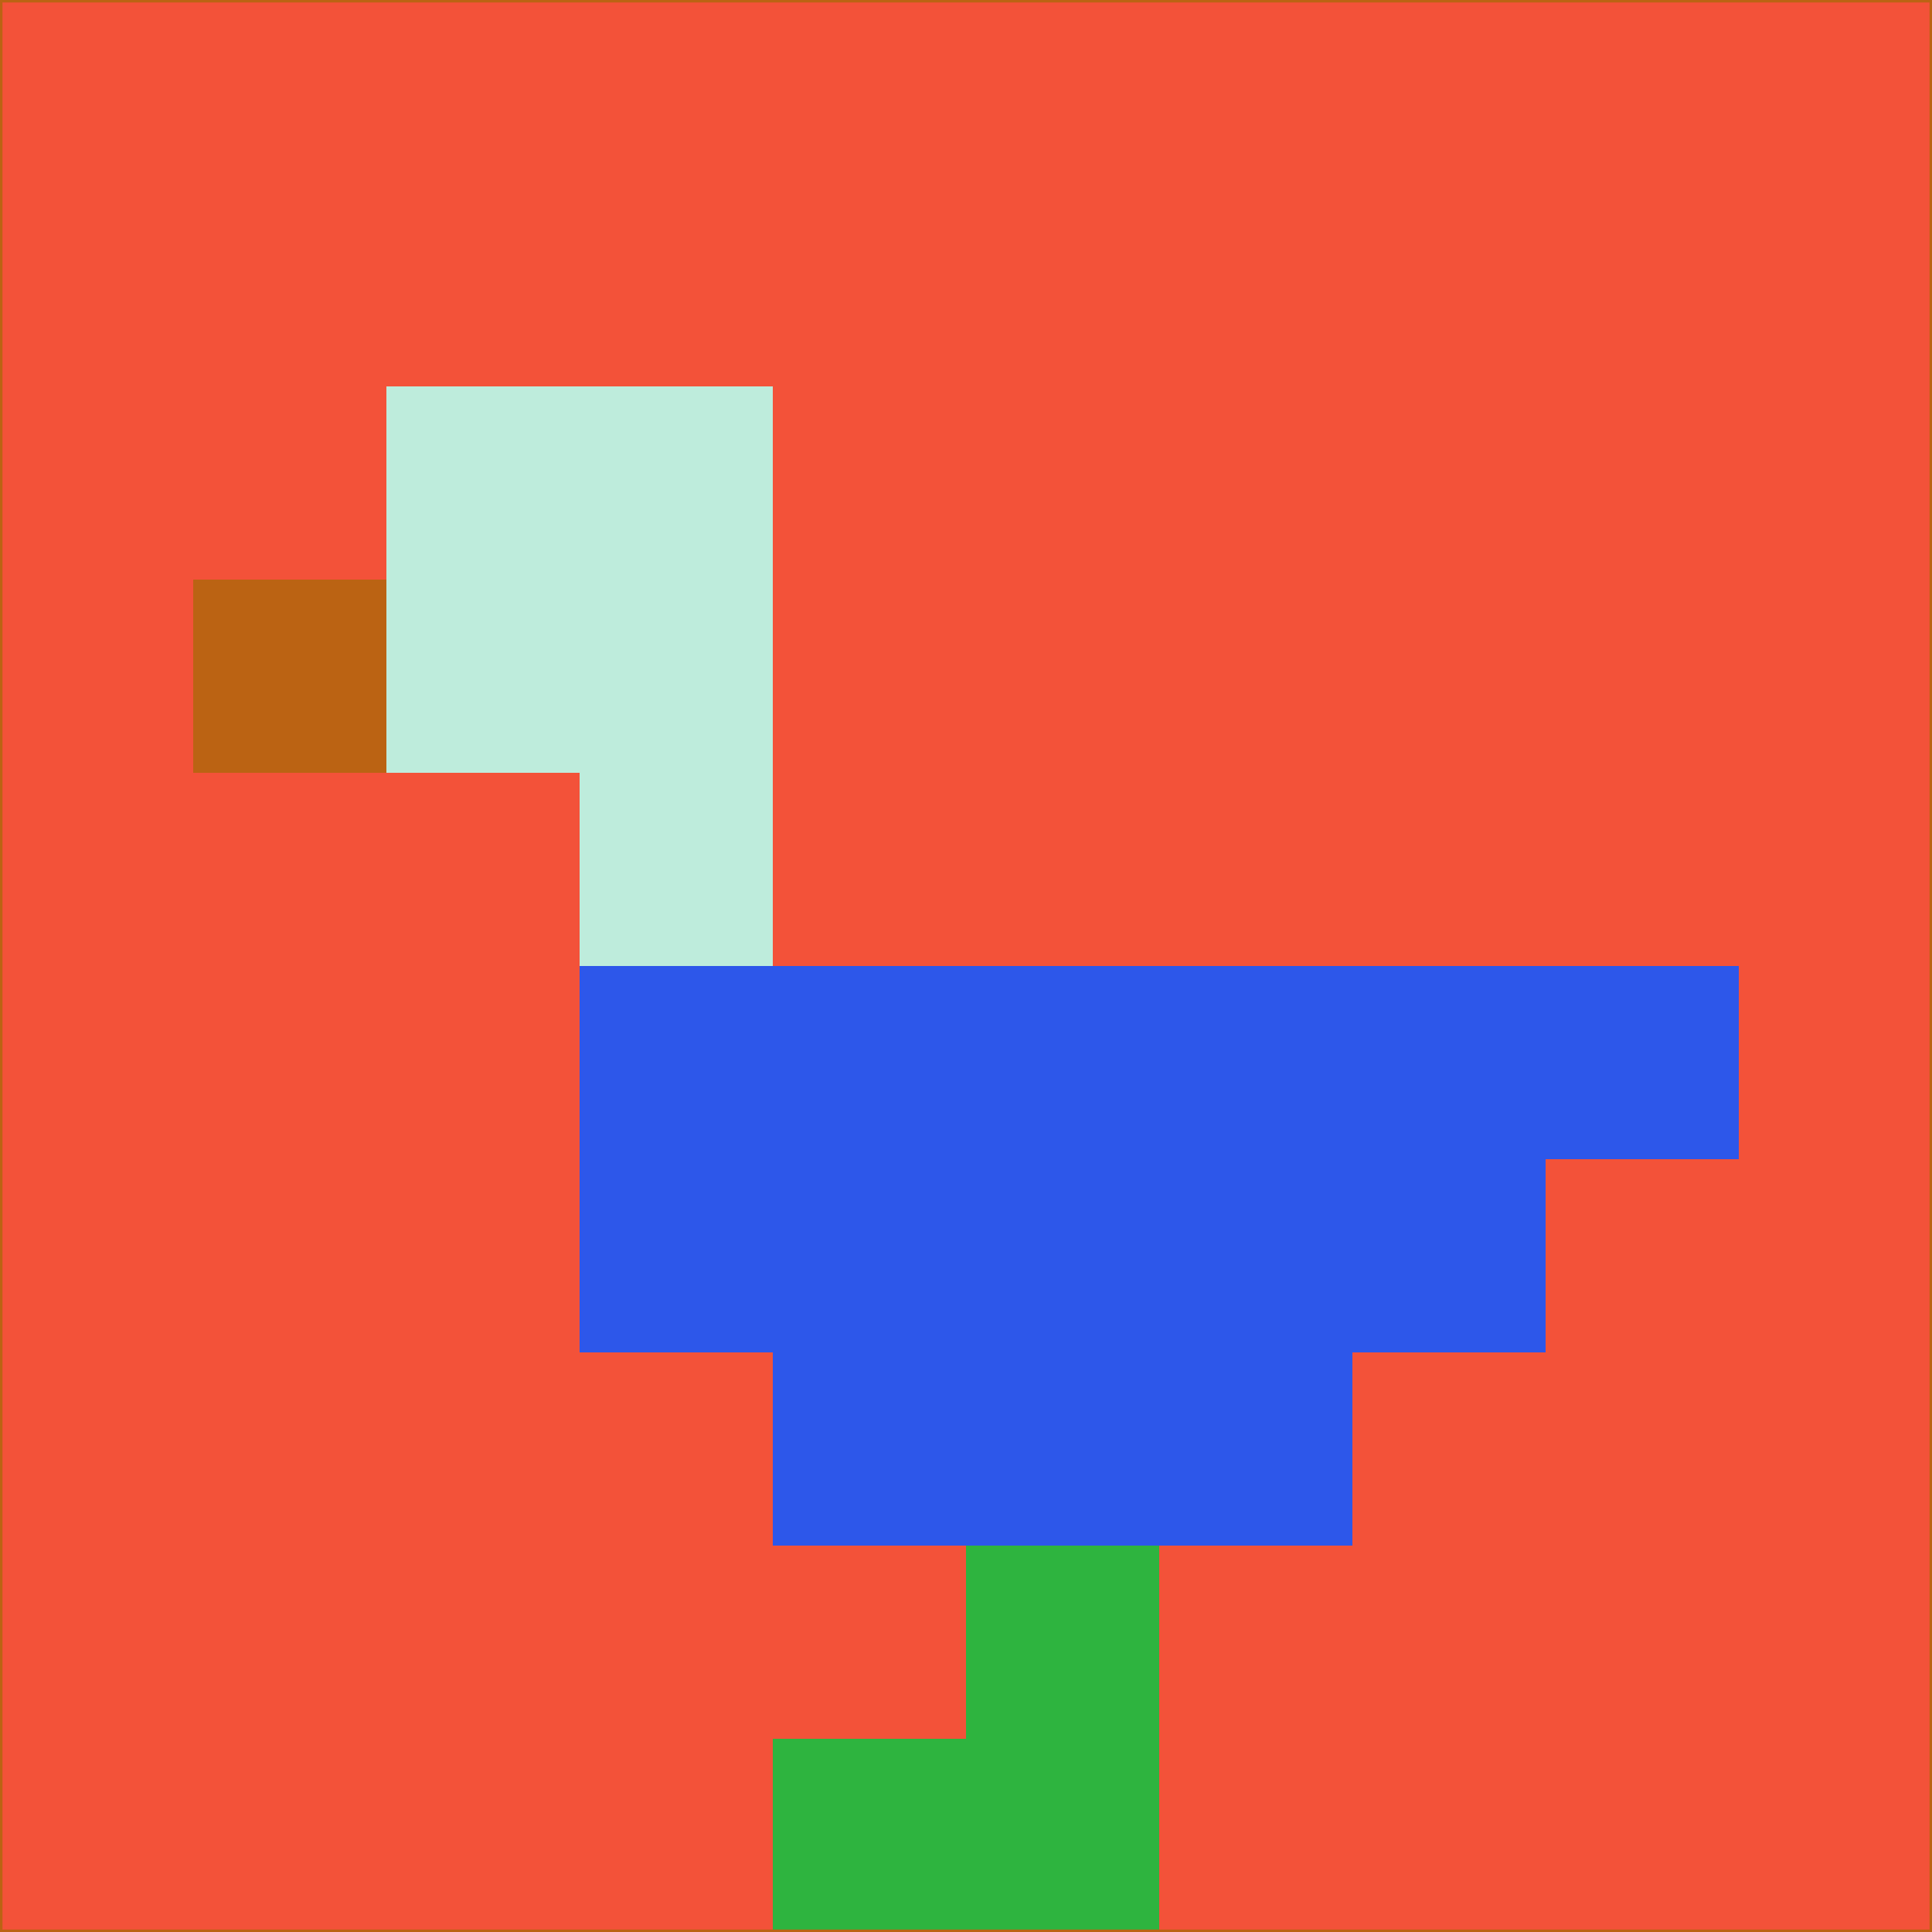 <svg xmlns="http://www.w3.org/2000/svg" version="1.1" width="785" height="785">
  <title>'goose-pfp-694263' by Dmitri Cherniak (Cyberpunk Edition)</title>
  <desc>
    seed=793219
    backgroundColor=#f35239
    padding=20
    innerPadding=0
    timeout=500
    dimension=1
    border=false
    Save=function(){return n.handleSave()}
    frame=12

    Rendered at 2024-09-15T22:37:00.717Z
    Generated in 1ms
    Modified for Cyberpunk theme with new color scheme
  </desc>
  <defs/>
  <rect width="100%" height="100%" fill="#f35239"/>
  <g>
    <g id="0-0">
      <rect x="0" y="0" height="785" width="785" fill="#f35239"/>
      <g>
        <!-- Neon blue -->
        <rect id="0-0-2-2-2-2" x="157" y="157" width="157" height="157" fill="#beecdc"/>
        <rect id="0-0-3-2-1-4" x="235.5" y="157" width="78.5" height="314" fill="#beecdc"/>
        <!-- Electric purple -->
        <rect id="0-0-4-5-5-1" x="314" y="392.5" width="392.5" height="78.5" fill="#2d57ea"/>
        <rect id="0-0-3-5-5-2" x="235.5" y="392.5" width="392.5" height="157" fill="#2d57ea"/>
        <rect id="0-0-4-5-3-3" x="314" y="392.5" width="235.5" height="235.5" fill="#2d57ea"/>
        <!-- Neon pink -->
        <rect id="0-0-1-3-1-1" x="78.5" y="235.5" width="78.5" height="78.5" fill="#bb6313"/>
        <!-- Cyber yellow -->
        <rect id="0-0-5-8-1-2" x="392.5" y="628" width="78.5" height="157" fill="#2eb43f"/>
        <rect id="0-0-4-9-2-1" x="314" y="706.5" width="157" height="78.5" fill="#2eb43f"/>
      </g>
      <rect x="0" y="0" stroke="#bb6313" stroke-width="2" height="785" width="785" fill="none"/>
    </g>
  </g>
  <script xmlns=""/>
</svg>